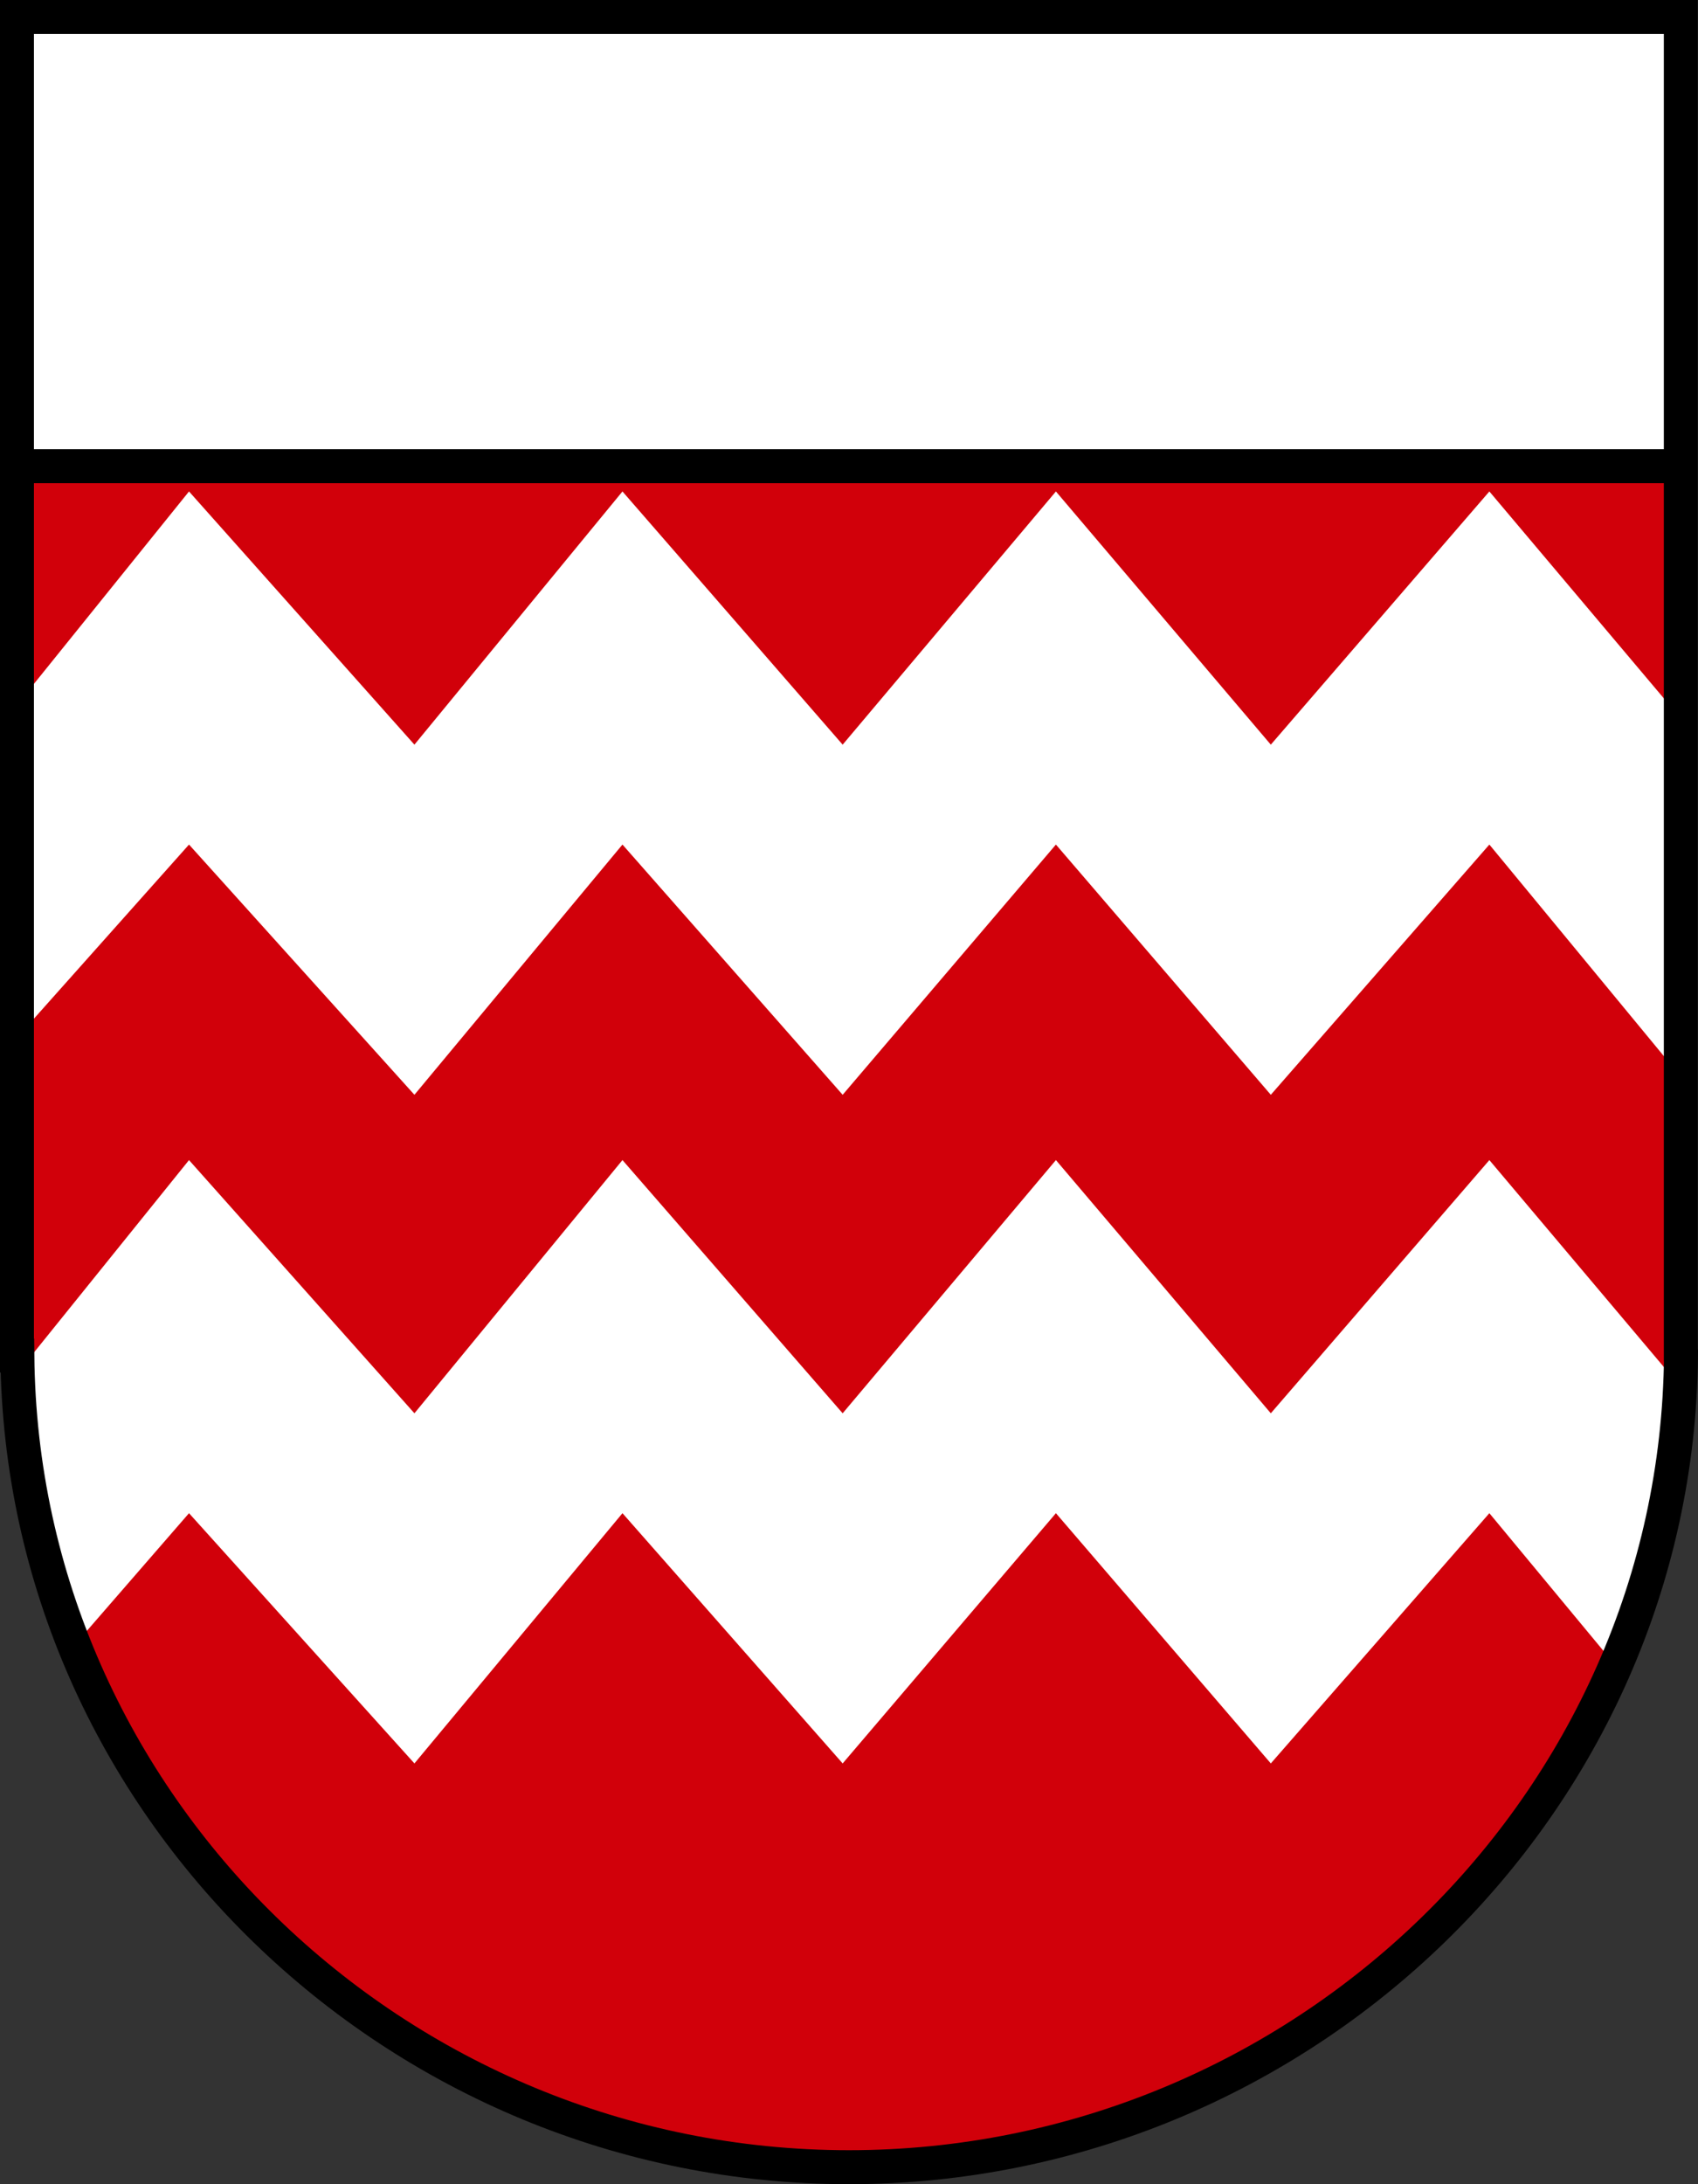 <?xml version="1.0" encoding="UTF-8" standalone="no"?>
<!-- Created with Inkscape (http://www.inkscape.org/) -->

<svg
   xmlns:dc="http://purl.org/dc/elements/1.1/"
   xmlns:cc="http://creativecommons.org/ns#"
   xmlns:rdf="http://www.w3.org/1999/02/22-rdf-syntax-ns#"
   xmlns:svg="http://www.w3.org/2000/svg"
   xmlns="http://www.w3.org/2000/svg"
   version="1.0"
   width="700"
   height="900"
   id="svg2">
  <rect width="100%" height="100%" fill="#333333" stroke="none"/>
  <defs
     id="defs4" />
  <g
     transform="translate(893.938,495.344)"
     id="layer1">
    <g
       transform="matrix(0.223,0,0,0.223,-117.909,-5.547)"
       id="g1372">
      <g
         transform="matrix(3.249,0,0,3.195,-708.508,-52.195)"
         id="g2190"
         style="fill-rule:evenodd">
        <g
           transform="translate(-57.864,0)"
           id="Layer_x0020_1">
        </g>
      </g>
    </g>
    <g
       id="g3915">
      <path
         d="m -863.32,-298.708 c -6.65,0.084 -13.301,0.387 -19.915,1.097 -0.532,125.793 -1.206,251.62 1.497,377.388 7.081,123.022 89.386,236.721 201.478,284.708 101.743,46.053 225.959,35.437 319.511,-24.873 82.59,-52.704 142.511,-142.617 152.705,-241.152 4.099,-104.424 1.467,-208.95 2.088,-313.417 -0.069,-27.732 1.033,-55.505 -0.835,-83.202 -218.84,-1.151 -437.691,0.025 -656.528,-0.548 z"
         id="path3872"
         style="fill:#d1000a;fill-opacity:1;stroke:none" />
      <path
         d="m -863.32,-483.952 c -6.638,0.121 -13.293,0.31 -19.883,1.161 -1.029,57.839 -0.209,115.689 -0.45,173.533 12.895,6.299 27.598,1.136 41.276,2.839 211.241,0 422.481,0 633.722,0 6.253,-12.999 1.193,-27.752 2.792,-41.52 -0.474,-45.152 1.151,-90.336 -0.896,-135.465 -218.852,-1.097 -437.713,0.022 -656.56,-0.548 z"
         id="path3876"
         style="fill:#ffffff;stroke:none" />
      <path
         d="m -816.019,-292.837 -72.626,90.073 0,136.916 72.626,-81.492 92.927,103.107 85.764,-103.107 90.775,103.107 87.916,-103.107 88.591,103.107 90.1,-103.107 76.674,92.912 0,-147.53 -76.674,-90.88 -90.1,104.333 -88.591,-104.333 -87.916,104.333 -90.775,-104.333 -85.764,104.333 z m 0,275.511 -72.626,90.073 c 3.366,37.858 11.332,74.792 24.66,110.648 l 47.967,-55.224 92.927,103.107 85.764,-103.107 90.775,103.107 87.916,-103.107 88.591,103.107 90.1,-103.107 52.761,63.642 c 15.212,-39.42 24.615,-78.84 23.913,-118.26 l -76.674,-90.88 -90.1,104.333 -88.591,-104.333 -87.916,104.333 -90.775,-104.333 -85.764,104.333 z"
         id="path3851"
         style="fill:#ffffff;fill-opacity:1;stroke:none" />
      <g
         id="g3904">
        <path
           d="m -884.575,-303.249 681.251,0"
           id="path3849"
           style="fill:none;stroke:#000000;stroke-width:14;stroke-linecap:butt;stroke-linejoin:miter;stroke-miterlimit:4;stroke-opacity:1;stroke-dasharray:none" />
        <path
           d="m -886.95,-488.351 0,551.547 0.165,0 c 1.699,184.994 156.198,334.453 342.797,334.453 186.598,0 341.339,-149.364 343.038,-334.357 l -0.076,-0.095 0,-551.547 z"
           id="rect3325"
           style="fill:none;stroke:#000000;stroke-width:14;stroke-linecap:round;stroke-linejoin:miter;stroke-miterlimit:10;stroke-opacity:1;stroke-dasharray:none" />
      </g>
    </g>
  </g>
</svg>
